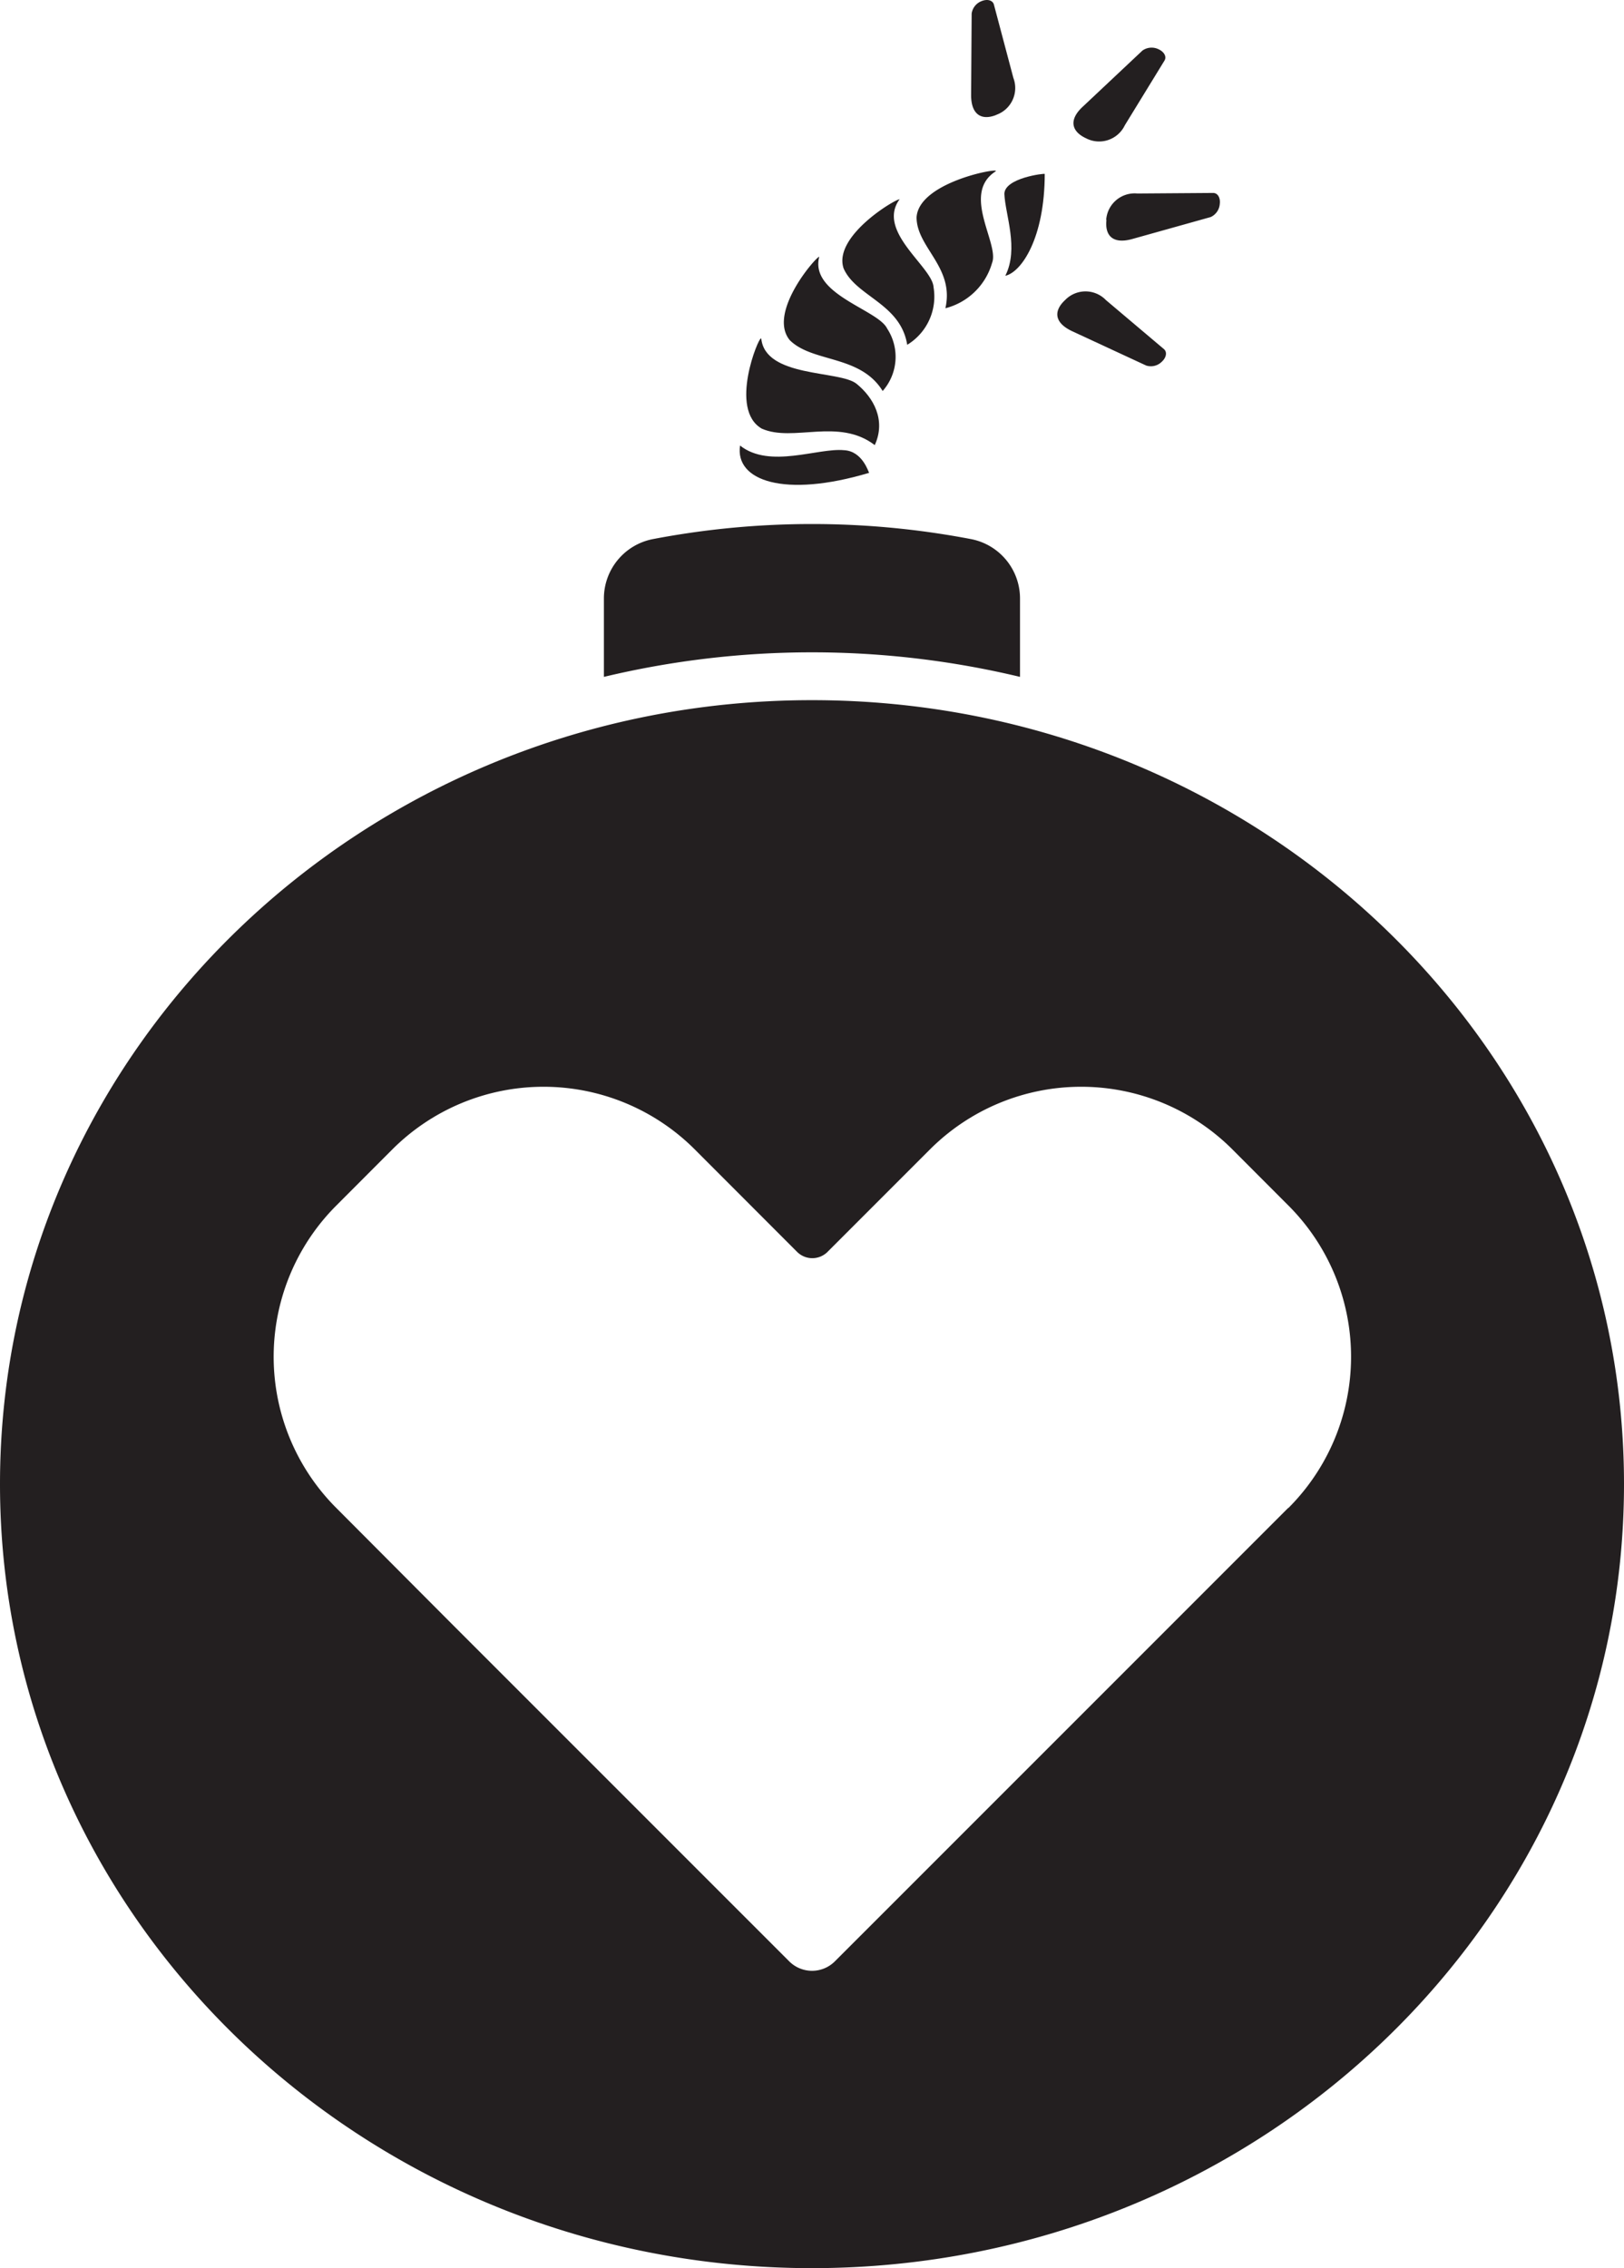 <svg xmlns="http://www.w3.org/2000/svg" viewBox="0 0 178.67 249.44"><defs><style>.cls-1{fill:#231f20;}</style></defs><g id="Layer_2" data-name="Layer 2"><g id="Layer_1-2" data-name="Layer 1"><path class="cls-1" d="M112.22,65.8v8.64a98.38,98.38,0,0,0-45.78,0V65.8a6.65,6.65,0,0,1,5.43-6.52,93.2,93.2,0,0,1,34.92,0,6.65,6.65,0,0,1,5.43,6.52"/><path class="cls-1" d="M83.71,37.24c-.22-.23-3.57,7.79.1,9.9,3.47,1.53,8.44-1.24,12.43,1.81,1.26-2.75-.14-5.23-2-6.74s-10.06-.64-10.49-5"/><path class="cls-1" d="M90.14,28.25c-.14-.26-5.78,6.09-3.25,9.16C89.41,39.91,94.64,39,97.11,43a5.67,5.67,0,0,0,.49-6.87c-1-2.09-8.58-3.76-7.46-7.92"/><path class="cls-1" d="M99,21.93c-.07-.29-7.4,3.94-6.19,7.58,1.35,3.11,6.27,3.85,7,8.41a6.2,6.2,0,0,0,2.9-6.32c-.11-2.25-6.31-6.12-3.75-9.67"/><path class="cls-1" d="M109.56,18.8c0-.31-8.49,1.32-8.72,5.1,0,3.33,4.2,5.49,3.17,10a7.19,7.19,0,0,0,5.14-5c.82-2.11-3.45-7.61.41-10.07"/><path class="cls-1" d="M114.94,19.13c0-.09-4.44.44-4.44,2.2.09,2.27,1.62,6,.1,9,1.77-.39,4.34-4.14,4.34-11.23"/><path class="cls-1" d="M95.62,52c-.05,0-.7-2.39-2.76-2.49C90,49.23,84.68,51.58,81.42,49c-.58,3.87,4.87,5.79,14.2,3"/><path class="cls-1" d="M119.49,15.21c-1.56-.72-2-2-.31-3.53l6.51-6.12a1.74,1.74,0,0,1,1.78-.14c.61.28.91.82.64,1.25l-4.36,7.11a3.13,3.13,0,0,1-4.26,1.43"/><path class="cls-1" d="M121.73,24.19c-.19,1.71.69,2.7,2.86,2.09l8.61-2.41a1.73,1.73,0,0,0,1-1.46c.08-.66-.23-1.19-.73-1.19l-8.34.06a3.14,3.14,0,0,0-3.43,2.91"/><path class="cls-1" d="M117.18,33c-1.26,1.17-1.24,2.49.81,3.44l8.11,3.76a1.7,1.7,0,0,0,1.73-.43c.49-.45.6-1.06.22-1.38L121.67,33a3.12,3.12,0,0,0-4.49,0"/><path class="cls-1" d="M109.61,12.64c-1.6.64-2.78,0-2.77-2.21l.06-8.93A1.72,1.72,0,0,1,108,.12c.62-.25,1.22-.1,1.35.39l2.14,8.06a3.13,3.13,0,0,1-1.91,4.07"/><path class="cls-1" d="M89.33,77C40,77,0,115.6,0,163.21s40,86.23,89.33,86.23,89.34-38.61,89.34-86.23S138.67,77,89.33,77m52.38,88.85-12.94,12.94L91.84,215.71a3.55,3.55,0,0,1-5,0L49.9,178.78,37,165.84a23.51,23.51,0,0,1,0-33.26l6.17-6.18a23.53,23.53,0,0,1,33.26,0l11.26,11.27a2.37,2.37,0,0,0,3.36,0l11.27-11.27a23.53,23.53,0,0,1,33.26,0l6.17,6.18a23.51,23.51,0,0,1,0,33.26"/></g></g></svg>